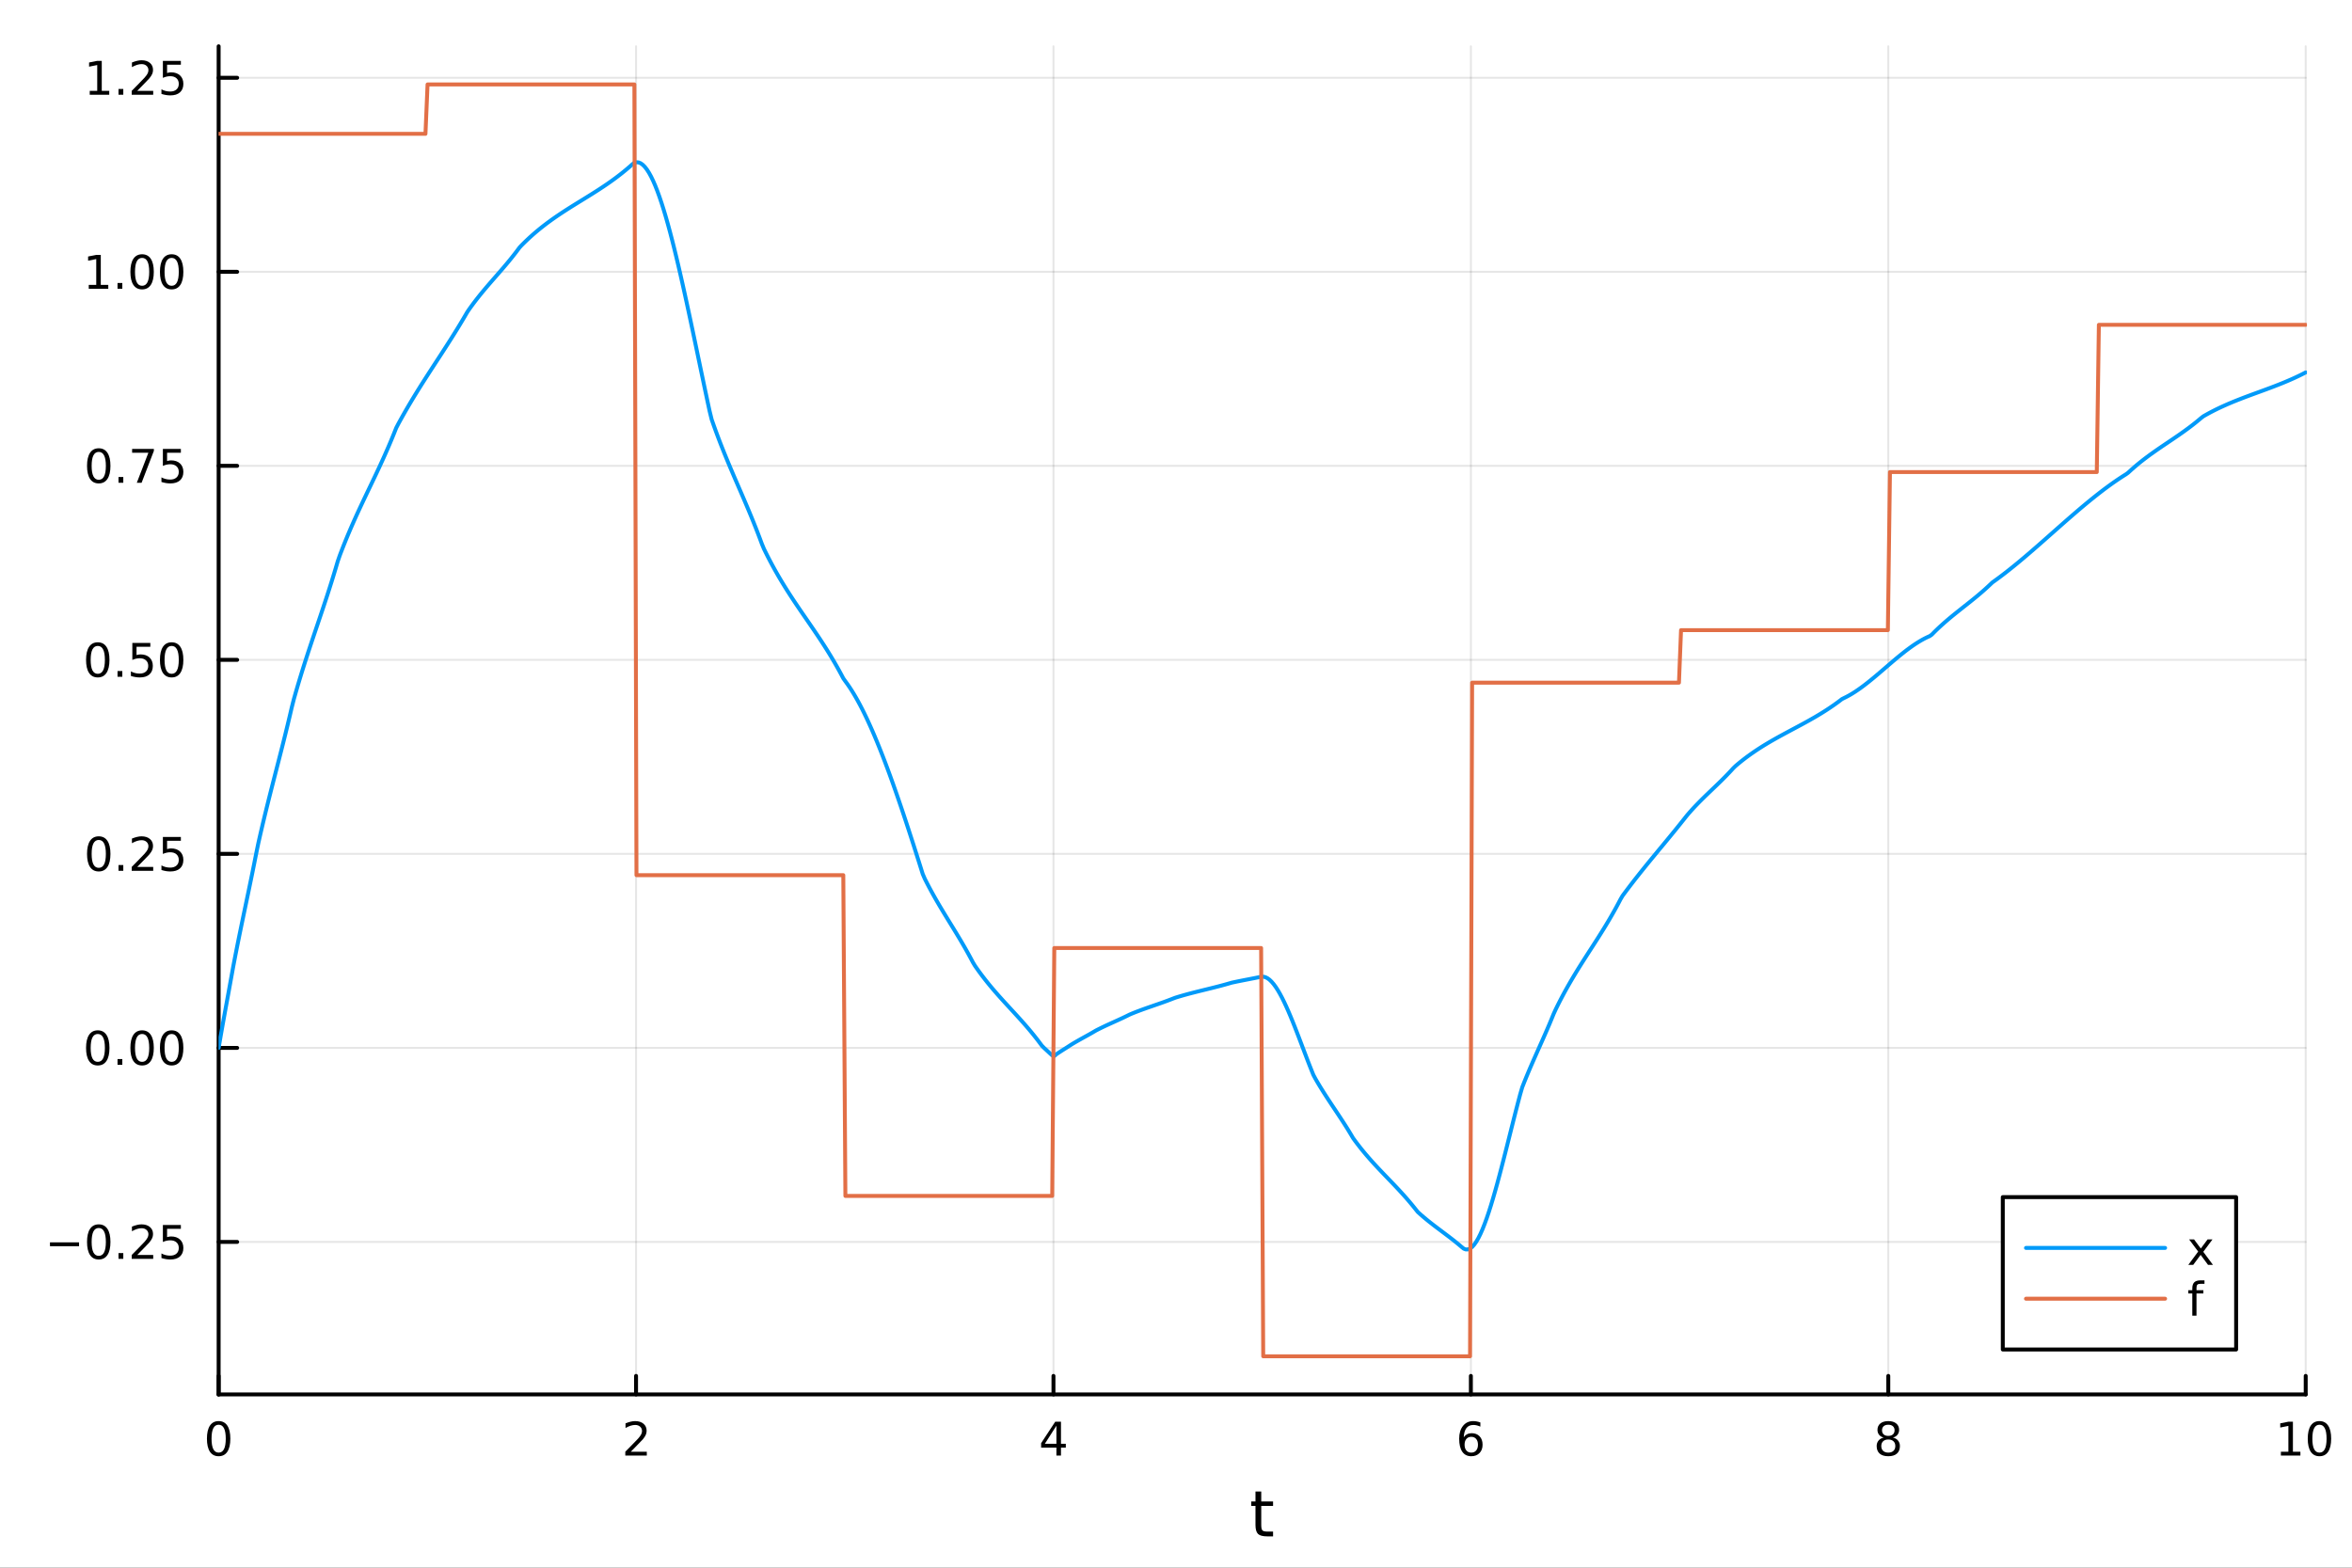 <?xml version="1.0" encoding="utf-8"?>
<svg xmlns="http://www.w3.org/2000/svg" xmlns:xlink="http://www.w3.org/1999/xlink" width="600" height="400" viewBox="0 0 2400 1600">
<rect x="0" y="0" width="2400" height="1600" fill="#333333" stroke="none"/>
<defs>
  <clipPath id="clip380">
    <rect x="0" y="0" width="2400" height="1600"/>
  </clipPath>
</defs>
<path clip-path="url(#clip380)" d="M0 1600 L2400 1600 L2400 0 L0 0  Z" fill="#ffffff" fill-rule="evenodd" fill-opacity="1"/>
<defs>
  <clipPath id="clip381">
    <rect x="480" y="0" width="1681" height="1600"/>
  </clipPath>
</defs>
<path clip-path="url(#clip380)" d="M223.103 1423.18 L2352.76 1423.18 L2352.76 47.244 L223.103 47.244  Z" fill="#ffffff" fill-rule="evenodd" fill-opacity="1"/>
<defs>
  <clipPath id="clip382">
    <rect x="223" y="47" width="2131" height="1377"/>
  </clipPath>
</defs>
<polyline clip-path="url(#clip382)" style="stroke:#000000; stroke-linecap:round; stroke-linejoin:round; stroke-width:2; stroke-opacity:0.1; fill:none" points="223.103,1423.18 223.103,47.244 "/>
<polyline clip-path="url(#clip382)" style="stroke:#000000; stroke-linecap:round; stroke-linejoin:round; stroke-width:2; stroke-opacity:0.1; fill:none" points="649.033,1423.18 649.033,47.244 "/>
<polyline clip-path="url(#clip382)" style="stroke:#000000; stroke-linecap:round; stroke-linejoin:round; stroke-width:2; stroke-opacity:0.1; fill:none" points="1074.96,1423.18 1074.96,47.244 "/>
<polyline clip-path="url(#clip382)" style="stroke:#000000; stroke-linecap:round; stroke-linejoin:round; stroke-width:2; stroke-opacity:0.1; fill:none" points="1500.89,1423.18 1500.89,47.244 "/>
<polyline clip-path="url(#clip382)" style="stroke:#000000; stroke-linecap:round; stroke-linejoin:round; stroke-width:2; stroke-opacity:0.1; fill:none" points="1926.83,1423.18 1926.83,47.244 "/>
<polyline clip-path="url(#clip382)" style="stroke:#000000; stroke-linecap:round; stroke-linejoin:round; stroke-width:2; stroke-opacity:0.1; fill:none" points="2352.76,1423.18 2352.76,47.244 "/>
<polyline clip-path="url(#clip380)" style="stroke:#000000; stroke-linecap:round; stroke-linejoin:round; stroke-width:4; stroke-opacity:1; fill:none" points="223.103,1423.18 2352.76,1423.18 "/>
<polyline clip-path="url(#clip380)" style="stroke:#000000; stroke-linecap:round; stroke-linejoin:round; stroke-width:4; stroke-opacity:1; fill:none" points="223.103,1423.18 223.103,1404.28 "/>
<polyline clip-path="url(#clip380)" style="stroke:#000000; stroke-linecap:round; stroke-linejoin:round; stroke-width:4; stroke-opacity:1; fill:none" points="649.033,1423.18 649.033,1404.28 "/>
<polyline clip-path="url(#clip380)" style="stroke:#000000; stroke-linecap:round; stroke-linejoin:round; stroke-width:4; stroke-opacity:1; fill:none" points="1074.96,1423.18 1074.96,1404.28 "/>
<polyline clip-path="url(#clip380)" style="stroke:#000000; stroke-linecap:round; stroke-linejoin:round; stroke-width:4; stroke-opacity:1; fill:none" points="1500.89,1423.18 1500.89,1404.28 "/>
<polyline clip-path="url(#clip380)" style="stroke:#000000; stroke-linecap:round; stroke-linejoin:round; stroke-width:4; stroke-opacity:1; fill:none" points="1926.83,1423.18 1926.83,1404.28 "/>
<polyline clip-path="url(#clip380)" style="stroke:#000000; stroke-linecap:round; stroke-linejoin:round; stroke-width:4; stroke-opacity:1; fill:none" points="2352.76,1423.18 2352.76,1404.28 "/>
<path clip-path="url(#clip380)" d="M223.103 1454.1 Q219.491 1454.1 217.663 1457.66 Q215.857 1461.2 215.857 1468.33 Q215.857 1475.44 217.663 1479.01 Q219.491 1482.55 223.103 1482.55 Q226.737 1482.55 228.542 1479.01 Q230.371 1475.44 230.371 1468.33 Q230.371 1461.2 228.542 1457.66 Q226.737 1454.1 223.103 1454.1 M223.103 1450.39 Q228.913 1450.39 231.968 1455 Q235.047 1459.58 235.047 1468.33 Q235.047 1477.06 231.968 1481.67 Q228.913 1486.25 223.103 1486.25 Q217.292 1486.25 214.214 1481.67 Q211.158 1477.06 211.158 1468.33 Q211.158 1459.58 214.214 1455 Q217.292 1450.39 223.103 1450.39 Z" fill="#000000" fill-rule="nonzero" fill-opacity="1" /><path clip-path="url(#clip380)" d="M643.686 1481.64 L660.005 1481.64 L660.005 1485.58 L638.061 1485.58 L638.061 1481.64 Q640.723 1478.89 645.306 1474.26 Q649.913 1469.61 651.093 1468.27 Q653.339 1465.74 654.218 1464.01 Q655.121 1462.25 655.121 1460.56 Q655.121 1457.8 653.177 1456.07 Q651.255 1454.33 648.154 1454.33 Q645.955 1454.33 643.501 1455.09 Q641.07 1455.86 638.293 1457.41 L638.293 1452.69 Q641.117 1451.55 643.57 1450.97 Q646.024 1450.39 648.061 1450.39 Q653.431 1450.39 656.626 1453.08 Q659.82 1455.77 659.82 1460.26 Q659.82 1462.39 659.01 1464.31 Q658.223 1466.2 656.116 1468.8 Q655.538 1469.47 652.436 1472.69 Q649.334 1475.88 643.686 1481.64 Z" fill="#000000" fill-rule="nonzero" fill-opacity="1" /><path clip-path="url(#clip380)" d="M1077.97 1455.09 L1066.17 1473.54 L1077.97 1473.54 L1077.97 1455.09 M1076.75 1451.02 L1082.63 1451.02 L1082.63 1473.54 L1087.56 1473.54 L1087.56 1477.43 L1082.63 1477.43 L1082.63 1485.58 L1077.97 1485.58 L1077.97 1477.43 L1062.37 1477.43 L1062.37 1472.92 L1076.75 1451.02 Z" fill="#000000" fill-rule="nonzero" fill-opacity="1" /><path clip-path="url(#clip380)" d="M1501.3 1466.44 Q1498.15 1466.44 1496.3 1468.59 Q1494.47 1470.74 1494.47 1474.49 Q1494.47 1478.22 1496.3 1480.39 Q1498.15 1482.55 1501.3 1482.55 Q1504.45 1482.55 1506.28 1480.39 Q1508.13 1478.22 1508.13 1474.49 Q1508.13 1470.74 1506.28 1468.59 Q1504.45 1466.44 1501.3 1466.44 M1510.58 1451.78 L1510.58 1456.04 Q1508.82 1455.21 1507.02 1454.77 Q1505.23 1454.33 1503.48 1454.33 Q1498.85 1454.33 1496.39 1457.45 Q1493.96 1460.58 1493.61 1466.9 Q1494.98 1464.89 1497.04 1463.82 Q1499.1 1462.73 1501.58 1462.73 Q1506.79 1462.73 1509.79 1465.9 Q1512.83 1469.05 1512.83 1474.49 Q1512.83 1479.82 1509.68 1483.03 Q1506.53 1486.25 1501.3 1486.25 Q1495.3 1486.25 1492.13 1481.67 Q1488.96 1477.06 1488.96 1468.33 Q1488.96 1460.14 1492.85 1455.28 Q1496.74 1450.39 1503.29 1450.39 Q1505.05 1450.39 1506.83 1450.74 Q1508.64 1451.09 1510.58 1451.78 Z" fill="#000000" fill-rule="nonzero" fill-opacity="1" /><path clip-path="url(#clip380)" d="M1926.83 1469.17 Q1923.49 1469.17 1921.57 1470.95 Q1919.67 1472.73 1919.67 1475.86 Q1919.67 1478.98 1921.57 1480.77 Q1923.49 1482.55 1926.83 1482.55 Q1930.16 1482.55 1932.08 1480.77 Q1934 1478.96 1934 1475.86 Q1934 1472.73 1932.08 1470.95 Q1930.18 1469.17 1926.83 1469.17 M1922.15 1467.18 Q1919.14 1466.44 1917.45 1464.38 Q1915.78 1462.32 1915.78 1459.35 Q1915.78 1455.21 1918.72 1452.8 Q1921.69 1450.39 1926.83 1450.39 Q1931.99 1450.39 1934.93 1452.8 Q1937.87 1455.21 1937.87 1459.35 Q1937.87 1462.32 1936.18 1464.38 Q1934.51 1466.44 1931.52 1467.18 Q1934.9 1467.96 1936.78 1470.26 Q1938.68 1472.55 1938.68 1475.86 Q1938.68 1480.88 1935.6 1483.57 Q1932.54 1486.25 1926.83 1486.25 Q1921.11 1486.25 1918.03 1483.57 Q1914.97 1480.88 1914.97 1475.86 Q1914.97 1472.55 1916.87 1470.26 Q1918.77 1467.96 1922.15 1467.18 M1920.44 1459.79 Q1920.44 1462.48 1922.1 1463.98 Q1923.79 1465.49 1926.83 1465.49 Q1929.83 1465.49 1931.52 1463.98 Q1933.24 1462.48 1933.24 1459.79 Q1933.24 1457.11 1931.52 1455.6 Q1929.83 1454.1 1926.83 1454.1 Q1923.79 1454.1 1922.1 1455.6 Q1920.44 1457.11 1920.44 1459.79 Z" fill="#000000" fill-rule="nonzero" fill-opacity="1" /><path clip-path="url(#clip380)" d="M2327.44 1481.64 L2335.08 1481.64 L2335.08 1455.28 L2326.77 1456.95 L2326.77 1452.69 L2335.04 1451.02 L2339.71 1451.02 L2339.71 1481.64 L2347.35 1481.64 L2347.35 1485.58 L2327.44 1485.58 L2327.44 1481.64 Z" fill="#000000" fill-rule="nonzero" fill-opacity="1" /><path clip-path="url(#clip380)" d="M2366.8 1454.1 Q2363.18 1454.1 2361.36 1457.66 Q2359.55 1461.2 2359.55 1468.33 Q2359.55 1475.44 2361.36 1479.01 Q2363.18 1482.55 2366.8 1482.55 Q2370.43 1482.55 2372.23 1479.01 Q2374.06 1475.44 2374.06 1468.33 Q2374.06 1461.2 2372.23 1457.66 Q2370.43 1454.1 2366.8 1454.1 M2366.8 1450.39 Q2372.61 1450.39 2375.66 1455 Q2378.74 1459.58 2378.74 1468.33 Q2378.74 1477.06 2375.66 1481.67 Q2372.61 1486.25 2366.8 1486.25 Q2360.99 1486.25 2357.91 1481.67 Q2354.85 1477.06 2354.85 1468.33 Q2354.85 1459.58 2357.91 1455 Q2360.99 1450.39 2366.8 1450.39 Z" fill="#000000" fill-rule="nonzero" fill-opacity="1" /><path clip-path="url(#clip380)" d="M1286.99 1522.27 L1286.99 1532.4 L1299.05 1532.4 L1299.05 1536.95 L1286.99 1536.95 L1286.99 1556.3 Q1286.99 1560.66 1288.17 1561.9 Q1289.38 1563.14 1293.04 1563.14 L1299.05 1563.14 L1299.05 1568.04 L1293.04 1568.04 Q1286.26 1568.04 1283.68 1565.53 Q1281.1 1562.98 1281.1 1556.3 L1281.1 1536.95 L1276.81 1536.95 L1276.81 1532.4 L1281.1 1532.4 L1281.1 1522.27 L1286.99 1522.27 Z" fill="#000000" fill-rule="nonzero" fill-opacity="1" /><polyline clip-path="url(#clip382)" style="stroke:#000000; stroke-linecap:round; stroke-linejoin:round; stroke-width:2; stroke-opacity:0.1; fill:none" points="223.103,1267.51 2352.76,1267.51 "/>
<polyline clip-path="url(#clip382)" style="stroke:#000000; stroke-linecap:round; stroke-linejoin:round; stroke-width:2; stroke-opacity:0.1; fill:none" points="223.103,1069.49 2352.76,1069.49 "/>
<polyline clip-path="url(#clip382)" style="stroke:#000000; stroke-linecap:round; stroke-linejoin:round; stroke-width:2; stroke-opacity:0.1; fill:none" points="223.103,871.471 2352.76,871.471 "/>
<polyline clip-path="url(#clip382)" style="stroke:#000000; stroke-linecap:round; stroke-linejoin:round; stroke-width:2; stroke-opacity:0.1; fill:none" points="223.103,673.452 2352.76,673.452 "/>
<polyline clip-path="url(#clip382)" style="stroke:#000000; stroke-linecap:round; stroke-linejoin:round; stroke-width:2; stroke-opacity:0.1; fill:none" points="223.103,475.434 2352.76,475.434 "/>
<polyline clip-path="url(#clip382)" style="stroke:#000000; stroke-linecap:round; stroke-linejoin:round; stroke-width:2; stroke-opacity:0.1; fill:none" points="223.103,277.416 2352.76,277.416 "/>
<polyline clip-path="url(#clip382)" style="stroke:#000000; stroke-linecap:round; stroke-linejoin:round; stroke-width:2; stroke-opacity:0.1; fill:none" points="223.103,79.398 2352.76,79.398 "/>
<polyline clip-path="url(#clip380)" style="stroke:#000000; stroke-linecap:round; stroke-linejoin:round; stroke-width:4; stroke-opacity:1; fill:none" points="223.103,1423.18 223.103,47.244 "/>
<polyline clip-path="url(#clip380)" style="stroke:#000000; stroke-linecap:round; stroke-linejoin:round; stroke-width:4; stroke-opacity:1; fill:none" points="223.103,1267.51 242,1267.51 "/>
<polyline clip-path="url(#clip380)" style="stroke:#000000; stroke-linecap:round; stroke-linejoin:round; stroke-width:4; stroke-opacity:1; fill:none" points="223.103,1069.49 242,1069.49 "/>
<polyline clip-path="url(#clip380)" style="stroke:#000000; stroke-linecap:round; stroke-linejoin:round; stroke-width:4; stroke-opacity:1; fill:none" points="223.103,871.471 242,871.471 "/>
<polyline clip-path="url(#clip380)" style="stroke:#000000; stroke-linecap:round; stroke-linejoin:round; stroke-width:4; stroke-opacity:1; fill:none" points="223.103,673.452 242,673.452 "/>
<polyline clip-path="url(#clip380)" style="stroke:#000000; stroke-linecap:round; stroke-linejoin:round; stroke-width:4; stroke-opacity:1; fill:none" points="223.103,475.434 242,475.434 "/>
<polyline clip-path="url(#clip380)" style="stroke:#000000; stroke-linecap:round; stroke-linejoin:round; stroke-width:4; stroke-opacity:1; fill:none" points="223.103,277.416 242,277.416 "/>
<polyline clip-path="url(#clip380)" style="stroke:#000000; stroke-linecap:round; stroke-linejoin:round; stroke-width:4; stroke-opacity:1; fill:none" points="223.103,79.398 242,79.398 "/>
<path clip-path="url(#clip380)" d="M50.992 1267.96 L80.668 1267.96 L80.668 1271.89 L50.992 1271.89 L50.992 1267.96 Z" fill="#000000" fill-rule="nonzero" fill-opacity="1" /><path clip-path="url(#clip380)" d="M100.76 1253.31 Q97.149 1253.31 95.321 1256.87 Q93.515 1260.41 93.515 1267.54 Q93.515 1274.65 95.321 1278.21 Q97.149 1281.75 100.76 1281.75 Q104.395 1281.75 106.2 1278.21 Q108.029 1274.65 108.029 1267.54 Q108.029 1260.41 106.2 1256.87 Q104.395 1253.31 100.76 1253.31 M100.76 1249.6 Q106.571 1249.6 109.626 1254.21 Q112.705 1258.79 112.705 1267.54 Q112.705 1276.27 109.626 1280.88 Q106.571 1285.46 100.76 1285.46 Q94.95 1285.46 91.871 1280.88 Q88.816 1276.27 88.816 1267.54 Q88.816 1258.79 91.871 1254.21 Q94.95 1249.6 100.76 1249.6 Z" fill="#000000" fill-rule="nonzero" fill-opacity="1" /><path clip-path="url(#clip380)" d="M120.922 1278.91 L125.807 1278.91 L125.807 1284.79 L120.922 1284.79 L120.922 1278.91 Z" fill="#000000" fill-rule="nonzero" fill-opacity="1" /><path clip-path="url(#clip380)" d="M140.019 1280.85 L156.339 1280.85 L156.339 1284.79 L134.394 1284.79 L134.394 1280.85 Q137.056 1278.1 141.64 1273.47 Q146.246 1268.81 147.427 1267.47 Q149.672 1264.95 150.552 1263.21 Q151.455 1261.45 151.455 1259.76 Q151.455 1257.01 149.51 1255.27 Q147.589 1253.54 144.487 1253.54 Q142.288 1253.54 139.834 1254.3 Q137.404 1255.07 134.626 1256.62 L134.626 1251.89 Q137.45 1250.76 139.904 1250.18 Q142.357 1249.6 144.394 1249.6 Q149.765 1249.6 152.959 1252.29 Q156.154 1254.97 156.154 1259.46 Q156.154 1261.59 155.343 1263.51 Q154.556 1265.41 152.45 1268 Q151.871 1268.68 148.769 1271.89 Q145.668 1275.09 140.019 1280.85 Z" fill="#000000" fill-rule="nonzero" fill-opacity="1" /><path clip-path="url(#clip380)" d="M166.2 1250.23 L184.556 1250.23 L184.556 1254.16 L170.482 1254.16 L170.482 1262.63 Q171.501 1262.29 172.519 1262.13 Q173.538 1261.94 174.556 1261.94 Q180.343 1261.94 183.723 1265.11 Q187.103 1268.28 187.103 1273.7 Q187.103 1279.28 183.63 1282.38 Q180.158 1285.46 173.839 1285.46 Q171.663 1285.46 169.394 1285.09 Q167.149 1284.72 164.742 1283.98 L164.742 1279.28 Q166.825 1280.41 169.047 1280.97 Q171.269 1281.52 173.746 1281.52 Q177.751 1281.52 180.089 1279.42 Q182.427 1277.31 182.427 1273.7 Q182.427 1270.09 180.089 1267.98 Q177.751 1265.88 173.746 1265.88 Q171.871 1265.88 169.996 1266.29 Q168.144 1266.71 166.2 1267.59 L166.2 1250.23 Z" fill="#000000" fill-rule="nonzero" fill-opacity="1" /><path clip-path="url(#clip380)" d="M99.765 1055.29 Q96.154 1055.29 94.325 1058.85 Q92.52 1062.39 92.52 1069.52 Q92.52 1076.63 94.325 1080.19 Q96.154 1083.74 99.765 1083.74 Q103.399 1083.74 105.205 1080.19 Q107.033 1076.63 107.033 1069.52 Q107.033 1062.39 105.205 1058.85 Q103.399 1055.29 99.765 1055.29 M99.765 1051.58 Q105.575 1051.58 108.631 1056.19 Q111.709 1060.77 111.709 1069.52 Q111.709 1078.25 108.631 1082.86 Q105.575 1087.44 99.765 1087.44 Q93.955 1087.44 90.876 1082.86 Q87.821 1078.25 87.821 1069.52 Q87.821 1060.77 90.876 1056.19 Q93.955 1051.58 99.765 1051.58 Z" fill="#000000" fill-rule="nonzero" fill-opacity="1" /><path clip-path="url(#clip380)" d="M119.927 1080.89 L124.811 1080.89 L124.811 1086.77 L119.927 1086.77 L119.927 1080.89 Z" fill="#000000" fill-rule="nonzero" fill-opacity="1" /><path clip-path="url(#clip380)" d="M144.996 1055.29 Q141.385 1055.29 139.556 1058.85 Q137.751 1062.39 137.751 1069.52 Q137.751 1076.63 139.556 1080.19 Q141.385 1083.74 144.996 1083.74 Q148.63 1083.74 150.436 1080.19 Q152.265 1076.63 152.265 1069.52 Q152.265 1062.39 150.436 1058.85 Q148.63 1055.29 144.996 1055.29 M144.996 1051.58 Q150.806 1051.58 153.862 1056.19 Q156.941 1060.77 156.941 1069.52 Q156.941 1078.25 153.862 1082.86 Q150.806 1087.44 144.996 1087.44 Q139.186 1087.44 136.107 1082.86 Q133.052 1078.25 133.052 1069.52 Q133.052 1060.77 136.107 1056.19 Q139.186 1051.58 144.996 1051.58 Z" fill="#000000" fill-rule="nonzero" fill-opacity="1" /><path clip-path="url(#clip380)" d="M175.158 1055.29 Q171.547 1055.29 169.718 1058.85 Q167.913 1062.39 167.913 1069.52 Q167.913 1076.63 169.718 1080.19 Q171.547 1083.74 175.158 1083.74 Q178.792 1083.74 180.598 1080.19 Q182.427 1076.63 182.427 1069.52 Q182.427 1062.39 180.598 1058.85 Q178.792 1055.29 175.158 1055.29 M175.158 1051.58 Q180.968 1051.58 184.024 1056.19 Q187.103 1060.77 187.103 1069.52 Q187.103 1078.25 184.024 1082.86 Q180.968 1087.44 175.158 1087.44 Q169.348 1087.44 166.269 1082.86 Q163.214 1078.25 163.214 1069.52 Q163.214 1060.77 166.269 1056.19 Q169.348 1051.58 175.158 1051.58 Z" fill="#000000" fill-rule="nonzero" fill-opacity="1" /><path clip-path="url(#clip380)" d="M100.76 857.269 Q97.149 857.269 95.321 860.834 Q93.515 864.376 93.515 871.505 Q93.515 878.612 95.321 882.177 Q97.149 885.718 100.76 885.718 Q104.395 885.718 106.2 882.177 Q108.029 878.612 108.029 871.505 Q108.029 864.376 106.2 860.834 Q104.395 857.269 100.76 857.269 M100.76 853.566 Q106.571 853.566 109.626 858.172 Q112.705 862.755 112.705 871.505 Q112.705 880.232 109.626 884.839 Q106.571 889.422 100.76 889.422 Q94.95 889.422 91.871 884.839 Q88.816 880.232 88.816 871.505 Q88.816 862.755 91.871 858.172 Q94.95 853.566 100.76 853.566 Z" fill="#000000" fill-rule="nonzero" fill-opacity="1" /><path clip-path="url(#clip380)" d="M120.922 882.871 L125.807 882.871 L125.807 888.751 L120.922 888.751 L120.922 882.871 Z" fill="#000000" fill-rule="nonzero" fill-opacity="1" /><path clip-path="url(#clip380)" d="M140.019 884.815 L156.339 884.815 L156.339 888.751 L134.394 888.751 L134.394 884.815 Q137.056 882.061 141.64 877.431 Q146.246 872.778 147.427 871.436 Q149.672 868.913 150.552 867.177 Q151.455 865.417 151.455 863.728 Q151.455 860.973 149.51 859.237 Q147.589 857.501 144.487 857.501 Q142.288 857.501 139.834 858.265 Q137.404 859.029 134.626 860.579 L134.626 855.857 Q137.45 854.723 139.904 854.144 Q142.357 853.566 144.394 853.566 Q149.765 853.566 152.959 856.251 Q156.154 858.936 156.154 863.427 Q156.154 865.556 155.343 867.478 Q154.556 869.376 152.45 871.968 Q151.871 872.64 148.769 875.857 Q145.668 879.052 140.019 884.815 Z" fill="#000000" fill-rule="nonzero" fill-opacity="1" /><path clip-path="url(#clip380)" d="M166.2 854.191 L184.556 854.191 L184.556 858.126 L170.482 858.126 L170.482 866.598 Q171.501 866.251 172.519 866.089 Q173.538 865.903 174.556 865.903 Q180.343 865.903 183.723 869.075 Q187.103 872.246 187.103 877.663 Q187.103 883.241 183.63 886.343 Q180.158 889.422 173.839 889.422 Q171.663 889.422 169.394 889.052 Q167.149 888.681 164.742 887.94 L164.742 883.241 Q166.825 884.376 169.047 884.931 Q171.269 885.487 173.746 885.487 Q177.751 885.487 180.089 883.38 Q182.427 881.274 182.427 877.663 Q182.427 874.052 180.089 871.945 Q177.751 869.839 173.746 869.839 Q171.871 869.839 169.996 870.255 Q168.144 870.672 166.2 871.552 L166.2 854.191 Z" fill="#000000" fill-rule="nonzero" fill-opacity="1" /><path clip-path="url(#clip380)" d="M99.765 659.251 Q96.154 659.251 94.325 662.816 Q92.52 666.357 92.52 673.487 Q92.52 680.593 94.325 684.158 Q96.154 687.7 99.765 687.7 Q103.399 687.7 105.205 684.158 Q107.033 680.593 107.033 673.487 Q107.033 666.357 105.205 662.816 Q103.399 659.251 99.765 659.251 M99.765 655.547 Q105.575 655.547 108.631 660.154 Q111.709 664.737 111.709 673.487 Q111.709 682.214 108.631 686.82 Q105.575 691.404 99.765 691.404 Q93.955 691.404 90.876 686.82 Q87.821 682.214 87.821 673.487 Q87.821 664.737 90.876 660.154 Q93.955 655.547 99.765 655.547 Z" fill="#000000" fill-rule="nonzero" fill-opacity="1" /><path clip-path="url(#clip380)" d="M119.927 684.853 L124.811 684.853 L124.811 690.732 L119.927 690.732 L119.927 684.853 Z" fill="#000000" fill-rule="nonzero" fill-opacity="1" /><path clip-path="url(#clip380)" d="M135.043 656.172 L153.399 656.172 L153.399 660.107 L139.325 660.107 L139.325 668.58 Q140.343 668.232 141.362 668.07 Q142.381 667.885 143.399 667.885 Q149.186 667.885 152.566 671.057 Q155.945 674.228 155.945 679.644 Q155.945 685.223 152.473 688.325 Q149.001 691.404 142.681 691.404 Q140.506 691.404 138.237 691.033 Q135.992 690.663 133.584 689.922 L133.584 685.223 Q135.668 686.357 137.89 686.913 Q140.112 687.468 142.589 687.468 Q146.593 687.468 148.931 685.362 Q151.269 683.256 151.269 679.644 Q151.269 676.033 148.931 673.927 Q146.593 671.82 142.589 671.82 Q140.714 671.82 138.839 672.237 Q136.987 672.654 135.043 673.533 L135.043 656.172 Z" fill="#000000" fill-rule="nonzero" fill-opacity="1" /><path clip-path="url(#clip380)" d="M175.158 659.251 Q171.547 659.251 169.718 662.816 Q167.913 666.357 167.913 673.487 Q167.913 680.593 169.718 684.158 Q171.547 687.7 175.158 687.7 Q178.792 687.7 180.598 684.158 Q182.427 680.593 182.427 673.487 Q182.427 666.357 180.598 662.816 Q178.792 659.251 175.158 659.251 M175.158 655.547 Q180.968 655.547 184.024 660.154 Q187.103 664.737 187.103 673.487 Q187.103 682.214 184.024 686.82 Q180.968 691.404 175.158 691.404 Q169.348 691.404 166.269 686.82 Q163.214 682.214 163.214 673.487 Q163.214 664.737 166.269 660.154 Q169.348 655.547 175.158 655.547 Z" fill="#000000" fill-rule="nonzero" fill-opacity="1" /><path clip-path="url(#clip380)" d="M100.76 461.233 Q97.149 461.233 95.321 464.798 Q93.515 468.339 93.515 475.469 Q93.515 482.575 95.321 486.14 Q97.149 489.682 100.76 489.682 Q104.395 489.682 106.2 486.14 Q108.029 482.575 108.029 475.469 Q108.029 468.339 106.2 464.798 Q104.395 461.233 100.76 461.233 M100.76 457.529 Q106.571 457.529 109.626 462.136 Q112.705 466.719 112.705 475.469 Q112.705 484.196 109.626 488.802 Q106.571 493.385 100.76 493.385 Q94.95 493.385 91.871 488.802 Q88.816 484.196 88.816 475.469 Q88.816 466.719 91.871 462.136 Q94.95 457.529 100.76 457.529 Z" fill="#000000" fill-rule="nonzero" fill-opacity="1" /><path clip-path="url(#clip380)" d="M120.922 486.834 L125.807 486.834 L125.807 492.714 L120.922 492.714 L120.922 486.834 Z" fill="#000000" fill-rule="nonzero" fill-opacity="1" /><path clip-path="url(#clip380)" d="M134.811 458.154 L157.033 458.154 L157.033 460.145 L144.487 492.714 L139.603 492.714 L151.408 462.089 L134.811 462.089 L134.811 458.154 Z" fill="#000000" fill-rule="nonzero" fill-opacity="1" /><path clip-path="url(#clip380)" d="M166.2 458.154 L184.556 458.154 L184.556 462.089 L170.482 462.089 L170.482 470.561 Q171.501 470.214 172.519 470.052 Q173.538 469.867 174.556 469.867 Q180.343 469.867 183.723 473.038 Q187.103 476.21 187.103 481.626 Q187.103 487.205 183.63 490.307 Q180.158 493.385 173.839 493.385 Q171.663 493.385 169.394 493.015 Q167.149 492.645 164.742 491.904 L164.742 487.205 Q166.825 488.339 169.047 488.895 Q171.269 489.45 173.746 489.45 Q177.751 489.45 180.089 487.344 Q182.427 485.237 182.427 481.626 Q182.427 478.015 180.089 475.909 Q177.751 473.802 173.746 473.802 Q171.871 473.802 169.996 474.219 Q168.144 474.635 166.2 475.515 L166.2 458.154 Z" fill="#000000" fill-rule="nonzero" fill-opacity="1" /><path clip-path="url(#clip380)" d="M90.575 290.761 L98.214 290.761 L98.214 264.395 L89.904 266.062 L89.904 261.802 L98.168 260.136 L102.844 260.136 L102.844 290.761 L110.483 290.761 L110.483 294.696 L90.575 294.696 L90.575 290.761 Z" fill="#000000" fill-rule="nonzero" fill-opacity="1" /><path clip-path="url(#clip380)" d="M119.927 288.816 L124.811 288.816 L124.811 294.696 L119.927 294.696 L119.927 288.816 Z" fill="#000000" fill-rule="nonzero" fill-opacity="1" /><path clip-path="url(#clip380)" d="M144.996 263.215 Q141.385 263.215 139.556 266.779 Q137.751 270.321 137.751 277.451 Q137.751 284.557 139.556 288.122 Q141.385 291.663 144.996 291.663 Q148.63 291.663 150.436 288.122 Q152.265 284.557 152.265 277.451 Q152.265 270.321 150.436 266.779 Q148.63 263.215 144.996 263.215 M144.996 259.511 Q150.806 259.511 153.862 264.117 Q156.941 268.701 156.941 277.451 Q156.941 286.177 153.862 290.784 Q150.806 295.367 144.996 295.367 Q139.186 295.367 136.107 290.784 Q133.052 286.177 133.052 277.451 Q133.052 268.701 136.107 264.117 Q139.186 259.511 144.996 259.511 Z" fill="#000000" fill-rule="nonzero" fill-opacity="1" /><path clip-path="url(#clip380)" d="M175.158 263.215 Q171.547 263.215 169.718 266.779 Q167.913 270.321 167.913 277.451 Q167.913 284.557 169.718 288.122 Q171.547 291.663 175.158 291.663 Q178.792 291.663 180.598 288.122 Q182.427 284.557 182.427 277.451 Q182.427 270.321 180.598 266.779 Q178.792 263.215 175.158 263.215 M175.158 259.511 Q180.968 259.511 184.024 264.117 Q187.103 268.701 187.103 277.451 Q187.103 286.177 184.024 290.784 Q180.968 295.367 175.158 295.367 Q169.348 295.367 166.269 290.784 Q163.214 286.177 163.214 277.451 Q163.214 268.701 166.269 264.117 Q169.348 259.511 175.158 259.511 Z" fill="#000000" fill-rule="nonzero" fill-opacity="1" /><path clip-path="url(#clip380)" d="M91.571 92.742 L99.21 92.742 L99.21 66.377 L90.899 68.043 L90.899 63.784 L99.163 62.118 L103.839 62.118 L103.839 92.742 L111.478 92.742 L111.478 96.678 L91.571 96.678 L91.571 92.742 Z" fill="#000000" fill-rule="nonzero" fill-opacity="1" /><path clip-path="url(#clip380)" d="M120.922 90.798 L125.807 90.798 L125.807 96.678 L120.922 96.678 L120.922 90.798 Z" fill="#000000" fill-rule="nonzero" fill-opacity="1" /><path clip-path="url(#clip380)" d="M140.019 92.742 L156.339 92.742 L156.339 96.678 L134.394 96.678 L134.394 92.742 Q137.056 89.988 141.64 85.358 Q146.246 80.705 147.427 79.363 Q149.672 76.84 150.552 75.104 Q151.455 73.344 151.455 71.655 Q151.455 68.9 149.51 67.164 Q147.589 65.428 144.487 65.428 Q142.288 65.428 139.834 66.192 Q137.404 66.956 134.626 68.506 L134.626 63.784 Q137.45 62.65 139.904 62.071 Q142.357 61.493 144.394 61.493 Q149.765 61.493 152.959 64.178 Q156.154 66.863 156.154 71.354 Q156.154 73.483 155.343 75.404 Q154.556 77.303 152.45 79.895 Q151.871 80.567 148.769 83.784 Q145.668 86.979 140.019 92.742 Z" fill="#000000" fill-rule="nonzero" fill-opacity="1" /><path clip-path="url(#clip380)" d="M166.2 62.118 L184.556 62.118 L184.556 66.053 L170.482 66.053 L170.482 74.525 Q171.501 74.178 172.519 74.016 Q173.538 73.831 174.556 73.831 Q180.343 73.831 183.723 77.002 Q187.103 80.173 187.103 85.59 Q187.103 91.168 183.63 94.27 Q180.158 97.349 173.839 97.349 Q171.663 97.349 169.394 96.978 Q167.149 96.608 164.742 95.867 L164.742 91.168 Q166.825 92.303 169.047 92.858 Q171.269 93.414 173.746 93.414 Q177.751 93.414 180.089 91.307 Q182.427 89.201 182.427 85.59 Q182.427 81.979 180.089 79.872 Q177.751 77.766 173.746 77.766 Q171.871 77.766 169.996 78.182 Q168.144 78.599 166.2 79.479 L166.2 62.118 Z" fill="#000000" fill-rule="nonzero" fill-opacity="1" /><polyline clip-path="url(#clip382)" style="stroke:#009af9; stroke-linecap:round; stroke-linejoin:round; stroke-width:4; stroke-opacity:1; fill:none" points="223.103,1069.49 225.234,1057.13 227.366,1045 229.498,1033.18 231.63,1021.52 233.761,1009.86 235.893,998.072 238.025,986.291 240.157,975.197 242.289,964.405 244.42,953.855 246.552,943.486 248.684,933.237 250.816,923.047 252.948,912.854 255.079,902.598 257.211,892.218 259.343,881.654 261.475,870.843 263.606,860.558 265.738,851.138 267.87,841.983 270.002,833.059 272.134,824.331 274.265,815.762 276.397,807.318 278.529,798.964 280.661,790.664 282.792,782.382 284.924,774.085 287.056,765.735 289.188,757.299 291.32,748.741 293.451,740.025 295.583,731.116 297.715,721.98 299.847,713.599 301.979,706.093 304.11,698.804 306.242,691.709 308.374,684.786 310.506,678.016 312.637,671.376 314.769,664.845 316.901,658.401 319.033,652.024 321.165,645.693 323.296,639.385 325.428,633.079 327.56,626.755 329.692,620.39 331.824,613.964 333.955,607.455 336.087,600.842 338.219,594.103 340.351,587.218 342.482,580.165 344.614,572.922 346.746,566.793 348.878,561.211 351.01,555.789 353.141,550.514 355.273,545.375 357.405,540.359 359.537,535.454 361.669,530.649 363.8,525.931 365.932,521.287 368.064,516.707 370.196,512.177 372.327,507.686 374.459,503.222 376.591,498.772 378.723,494.324 380.855,489.867 382.986,485.388 385.118,480.874 387.25,476.315 389.382,471.698 391.514,467.01 393.645,462.24 395.777,457.375 397.909,452.403 400.041,447.313 402.172,442.092 404.304,436.728 406.436,432.636 408.568,428.739 410.7,424.911 412.831,421.148 414.963,417.444 417.095,413.797 419.227,410.203 421.359,406.657 423.49,403.156 425.622,399.695 427.754,396.271 429.886,392.88 432.017,389.517 434.149,386.179 436.281,382.862 438.413,379.562 440.545,376.275 442.676,372.996 444.808,369.723 446.94,366.451 449.072,363.176 451.204,359.894 453.335,356.601 455.467,353.293 457.599,349.966 459.731,346.617 461.862,343.241 463.994,339.835 466.126,336.394 468.258,332.914 470.39,329.392 472.521,325.824 474.653,322.205 476.785,318.531 478.917,315.417 481.049,312.451 483.18,309.569 485.312,306.764 487.444,304.028 489.576,301.354 491.707,298.735 493.839,296.164 495.971,293.633 498.103,291.135 500.235,288.663 502.366,286.209 504.498,283.766 506.63,281.328 508.762,278.886 510.894,276.433 513.025,273.962 515.157,271.466 517.289,268.937 519.421,266.369 521.552,263.753 523.684,261.083 525.816,258.351 527.948,255.551 530.08,252.673 532.211,250.378 534.343,248.242 536.475,246.164 538.607,244.141 540.739,242.171 542.87,240.252 545.002,238.382 547.134,236.559 549.266,234.781 551.397,233.046 553.529,231.351 555.661,229.696 557.793,228.076 559.925,226.492 562.056,224.94 564.188,223.418 566.32,221.924 568.452,220.457 570.583,219.015 572.715,217.594 574.847,216.193 576.979,214.811 579.111,213.444 581.242,212.091 583.374,210.751 585.506,209.419 587.638,208.096 589.77,206.778 591.901,205.464 594.033,204.152 596.165,202.838 598.297,201.523 600.428,200.202 602.56,198.875 604.692,197.539 606.824,196.192 608.956,194.832 611.087,193.457 613.219,192.065 615.351,190.654 617.483,189.222 619.615,187.767 621.746,186.286 623.878,184.778 626.01,183.24 628.142,181.671 630.273,180.068 632.405,178.429 634.537,176.753 636.669,175.037 638.801,173.279 640.932,171.478 643.064,169.63 645.196,167.734 647.328,166.078 649.46,165.573 651.591,165.766 653.723,166.631 655.855,168.147 657.987,170.289 660.118,173.034 662.25,176.359 664.382,180.24 666.514,184.653 668.646,189.576 670.777,194.985 672.909,200.856 675.041,207.166 677.173,213.891 679.305,221.008 681.436,228.494 683.568,236.325 685.7,244.477 687.832,252.928 689.963,261.654 692.095,270.631 694.227,279.836 696.359,289.245 698.491,298.835 700.622,308.583 702.754,318.465 704.886,328.457 707.018,338.537 709.15,348.68 711.281,358.864 713.413,369.065 715.545,379.259 717.677,389.423 719.808,399.533 721.94,409.567 724.072,419.5 726.204,428.157 728.336,434.234 730.467,440.133 732.599,445.869 734.731,451.457 736.863,456.912 738.995,462.248 741.126,467.481 743.258,472.625 745.39,477.695 747.522,482.706 749.653,487.673 751.785,492.61 753.917,497.533 756.049,502.456 758.181,507.394 760.312,512.362 762.444,517.375 764.576,522.448 766.708,527.594 768.84,532.831 770.971,538.171 773.103,543.63 775.235,549.223 777.367,554.964 779.498,560.092 781.63,564.437 783.762,568.659 785.894,572.764 788.026,576.759 790.157,580.651 792.289,584.444 794.421,588.146 796.553,591.763 798.685,595.302 800.816,598.768 802.948,602.169 805.08,605.51 807.212,608.798 809.343,612.039 811.475,615.24 813.607,618.406 815.739,621.545 817.871,624.663 820.002,627.766 822.134,630.86 824.266,633.952 826.398,637.048 828.529,640.155 830.661,643.278 832.793,646.425 834.925,649.601 837.057,652.814 839.188,656.068 841.32,659.371 843.452,662.73 845.584,666.149 847.716,669.637 849.847,673.198 851.979,676.84 854.111,680.569 856.243,684.391 858.374,688.313 860.506,692.34 862.638,695.347 864.77,698.264 866.902,701.364 869.033,704.643 871.165,708.098 873.297,711.722 875.429,715.513 877.561,719.466 879.692,723.577 881.824,727.841 883.956,732.254 886.088,736.811 888.219,741.509 890.351,746.342 892.483,751.307 894.615,756.4 896.747,761.616 898.878,766.95 901.01,772.398 903.142,777.957 905.274,783.621 907.406,789.387 909.537,795.25 911.669,801.205 913.801,807.249 915.933,813.377 918.064,819.585 920.196,825.868 922.328,832.222 924.46,838.643 926.592,845.126 928.723,851.668 930.855,858.263 932.987,864.908 935.119,871.598 937.251,878.329 939.382,885.096 941.514,891.896 943.646,896.858 945.778,901.058 947.909,905.138 950.041,909.109 952.173,912.981 954.305,916.766 956.437,920.473 958.568,924.113 960.7,927.698 962.832,931.238 964.964,934.743 967.096,938.224 969.227,941.693 971.359,945.159 973.491,948.633 975.623,952.127 977.754,955.65 979.886,959.214 982.018,962.829 984.15,966.506 986.282,970.256 988.413,974.088 990.545,978.015 992.677,982.046 994.809,985.592 996.941,988.652 999.072,991.624 1001.2,994.514 1003.34,997.327 1005.47,1000.07 1007.6,1002.75 1009.73,1005.36 1011.86,1007.92 1013.99,1010.43 1016.13,1012.9 1018.26,1015.33 1020.39,1017.72 1022.52,1020.09 1024.65,1022.44 1026.79,1024.77 1028.92,1027.08 1031.05,1029.4 1033.18,1031.71 1035.31,1034.03 1037.44,1036.35 1039.58,1038.7 1041.71,1041.06 1043.84,1043.46 1045.97,1045.88 1048.1,1048.34 1050.24,1050.85 1052.37,1053.41 1054.5,1056.02 1056.63,1058.69 1058.76,1061.42 1060.89,1064.23 1063.03,1067.11 1065.16,1069.3 1067.29,1071.28 1069.42,1073.25 1071.55,1075.25 1073.68,1077.17 1075.82,1077.84 1077.95,1075.96 1080.08,1074.53 1082.21,1073.13 1084.34,1071.77 1086.48,1070.41 1088.61,1069.06 1090.74,1067.69 1092.87,1066.3 1095,1065 1097.13,1063.74 1099.27,1062.51 1101.4,1061.3 1103.53,1060.11 1105.66,1058.93 1107.79,1057.75 1109.93,1056.57 1112.06,1055.37 1114.19,1054.16 1116.32,1052.92 1118.45,1051.68 1120.58,1050.58 1122.72,1049.52 1124.85,1048.47 1126.98,1047.46 1129.11,1046.46 1131.24,1045.48 1133.37,1044.5 1135.51,1043.54 1137.64,1042.57 1139.77,1041.61 1141.9,1040.63 1144.03,1039.65 1146.17,1038.65 1148.3,1037.63 1150.43,1036.59 1152.56,1035.53 1154.69,1034.61 1156.82,1033.75 1158.96,1032.9 1161.09,1032.08 1163.22,1031.28 1165.35,1030.49 1167.48,1029.72 1169.62,1028.96 1171.75,1028.21 1173.88,1027.47 1176.01,1026.73 1178.14,1025.99 1180.27,1025.25 1182.41,1024.51 1184.54,1023.76 1186.67,1023.01 1188.8,1022.24 1190.93,1021.46 1193.06,1020.66 1195.2,1019.84 1197.33,1019.01 1199.46,1018.22 1201.59,1017.56 1203.72,1016.92 1205.86,1016.29 1207.99,1015.68 1210.12,1015.09 1212.25,1014.51 1214.38,1013.94 1216.51,1013.39 1218.65,1012.84 1220.78,1012.3 1222.91,1011.76 1225.04,1011.23 1227.17,1010.71 1229.31,1010.18 1231.44,1009.66 1233.57,1009.13 1235.7,1008.61 1237.83,1008.07 1239.96,1007.54 1242.1,1006.99 1244.23,1006.44 1246.36,1005.87 1248.49,1005.3 1250.62,1004.71 1252.75,1004.11 1254.89,1003.5 1257.02,1002.89 1259.15,1002.43 1261.28,1001.98 1263.41,1001.54 1265.55,1001.11 1267.68,1000.69 1269.81,1000.27 1271.94,999.861 1274.07,999.447 1276.2,999.033 1278.34,998.615 1280.47,998.192 1282.6,997.761 1284.73,997.32 1286.86,996.871 1289,996.794 1291.13,997.292 1293.26,998.332 1295.39,999.886 1297.52,1001.92 1299.65,1004.41 1301.79,1007.32 1303.92,1010.62 1306.05,1014.28 1308.18,1018.27 1310.31,1022.56 1312.44,1027.12 1314.58,1031.92 1316.71,1036.93 1318.84,1042.12 1320.97,1047.45 1323.1,1052.9 1325.24,1058.43 1327.37,1064.02 1329.5,1069.64 1331.63,1075.25 1333.76,1080.83 1335.89,1086.34 1338.03,1091.75 1340.16,1097.04 1342.29,1101.01 1344.42,1104.68 1346.55,1108.24 1348.69,1111.72 1350.82,1115.12 1352.95,1118.45 1355.08,1121.73 1357.21,1124.97 1359.34,1128.19 1361.48,1131.39 1363.61,1134.58 1365.74,1137.79 1367.87,1141.02 1370,1144.28 1372.13,1147.58 1374.27,1150.95 1376.4,1154.39 1378.53,1157.91 1380.66,1161.52 1382.79,1164.45 1384.93,1167.29 1387.06,1170.05 1389.19,1172.74 1391.32,1175.35 1393.45,1177.91 1395.58,1180.4 1397.72,1182.84 1399.85,1185.24 1401.98,1187.59 1404.11,1189.9 1406.24,1192.19 1408.38,1194.45 1410.51,1196.69 1412.64,1198.92 1414.77,1201.13 1416.9,1203.35 1419.03,1205.56 1421.17,1207.79 1423.3,1210.03 1425.43,1212.28 1427.56,1214.56 1429.69,1216.88 1431.82,1219.22 1433.96,1221.61 1436.09,1224.04 1438.22,1226.53 1440.35,1229.07 1442.48,1231.67 1444.62,1234.35 1446.75,1236.98 1448.88,1238.91 1451.01,1240.79 1453.14,1242.61 1455.27,1244.38 1457.41,1246.12 1459.54,1247.82 1461.67,1249.48 1463.8,1251.13 1465.93,1252.75 1468.07,1254.36 1470.2,1255.96 1472.33,1257.56 1474.46,1259.16 1476.59,1260.77 1478.72,1262.39 1480.86,1264.03 1482.99,1265.7 1485.12,1267.39 1487.25,1269.12 1489.38,1270.89 1491.51,1272.7 1493.65,1274.42 1495.78,1275.21 1497.91,1275.15 1500.04,1274.29 1502.17,1272.66 1504.31,1270.3 1506.44,1267.26 1508.57,1263.57 1510.7,1259.28 1512.83,1254.43 1514.96,1249.05 1517.1,1243.2 1519.23,1236.89 1521.36,1230.19 1523.49,1223.13 1525.62,1215.75 1527.76,1208.08 1529.89,1200.18 1532.02,1192.08 1534.15,1183.82 1536.28,1175.45 1538.41,1166.99 1540.55,1158.5 1542.68,1150.02 1544.81,1141.58 1546.94,1133.22 1549.07,1124.99 1551.2,1116.93 1553.34,1109.57 1555.47,1104.17 1557.6,1098.93 1559.73,1093.82 1561.86,1088.82 1564,1083.91 1566.13,1079.07 1568.26,1074.27 1570.39,1069.5 1572.52,1064.72 1574.65,1059.93 1576.79,1055.1 1578.92,1050.2 1581.05,1045.21 1583.18,1040.11 1585.31,1034.88 1587.45,1030.21 1589.58,1025.88 1591.71,1021.67 1593.84,1017.58 1595.97,1013.59 1598.1,1009.71 1600.24,1005.92 1602.37,1002.21 1604.5,998.579 1606.63,995.016 1608.76,991.513 1610.89,988.062 1613.03,984.657 1615.16,981.287 1617.29,977.947 1619.42,974.627 1621.55,971.321 1623.69,968.019 1625.82,964.715 1627.95,961.4 1630.08,958.067 1632.21,954.706 1634.34,951.312 1636.48,947.875 1638.61,944.388 1640.74,940.842 1642.87,937.231 1645,933.546 1647.14,929.779 1649.27,925.922 1651.4,921.967 1653.53,917.907 1655.66,914.281 1657.79,911.394 1659.93,908.541 1662.06,905.72 1664.19,902.929 1666.32,900.166 1668.45,897.428 1670.58,894.715 1672.72,892.024 1674.85,889.353 1676.98,886.701 1679.11,884.065 1681.24,881.443 1683.38,878.833 1685.51,876.234 1687.64,873.644 1689.77,871.06 1691.9,868.48 1694.03,865.904 1696.17,863.328 1698.3,860.75 1700.43,858.17 1702.56,855.584 1704.69,852.991 1706.82,850.389 1708.96,847.776 1711.09,845.15 1713.22,842.509 1715.35,839.851 1717.48,837.175 1719.62,834.477 1721.75,831.822 1723.88,829.356 1726.01,826.962 1728.14,824.634 1730.27,822.365 1732.41,820.148 1734.54,817.976 1736.67,815.844 1738.8,813.744 1740.93,811.67 1743.07,809.615 1745.2,807.572 1747.33,805.535 1749.46,803.498 1751.59,801.453 1753.72,799.393 1755.86,797.314 1757.99,795.206 1760.12,793.065 1762.25,790.884 1764.38,788.654 1766.51,786.372 1768.65,784.028 1770.78,781.945 1772.91,780.133 1775.04,778.37 1777.17,776.654 1779.31,774.984 1781.44,773.357 1783.57,771.772 1785.7,770.228 1787.83,768.721 1789.96,767.25 1792.1,765.814 1794.23,764.41 1796.36,763.036 1798.49,761.692 1800.62,760.374 1802.76,759.082 1804.89,757.812 1807.02,756.564 1809.15,755.335 1811.28,754.124 1813.41,752.929 1815.55,751.747 1817.68,750.578 1819.81,749.418 1821.94,748.267 1824.07,747.123 1826.2,745.982 1828.34,744.845 1830.47,743.708 1832.6,742.571 1834.73,741.43 1836.86,740.285 1839,739.133 1841.13,737.973 1843.26,736.803 1845.39,735.62 1847.52,734.423 1849.65,733.21 1851.79,731.98 1853.92,730.73 1856.05,729.458 1858.18,728.163 1860.31,726.843 1862.45,725.496 1864.58,724.12 1866.71,722.713 1868.84,721.273 1870.97,719.799 1873.1,718.289 1875.24,716.74 1877.37,715.152 1879.5,713.521 1881.63,712.437 1883.76,711.389 1885.89,710.261 1888.03,709.059 1890.16,707.785 1892.29,706.445 1894.42,705.043 1896.55,703.582 1898.69,702.067 1900.82,700.502 1902.95,698.892 1905.08,697.24 1907.21,695.551 1909.34,693.829 1911.48,692.078 1913.61,690.302 1915.74,688.506 1917.87,686.693 1920,684.869 1922.14,683.037 1924.27,681.201 1926.4,679.365 1928.53,677.534 1930.66,675.713 1932.79,673.904 1934.93,672.113 1937.06,670.343 1939.19,668.599 1941.32,666.885 1943.45,665.205 1945.58,663.563 1947.72,661.964 1949.85,660.412 1951.98,658.91 1954.11,657.464 1956.24,656.077 1958.38,654.753 1960.51,653.498 1962.64,652.314 1964.77,651.206 1966.9,650.179 1969.03,649.236 1971.17,647.744 1973.3,645.58 1975.43,643.478 1977.56,641.435 1979.69,639.445 1981.83,637.506 1983.96,635.611 1986.09,633.757 1988.22,631.94 1990.35,630.154 1992.48,628.397 1994.62,626.662 1996.75,624.947 1998.88,623.246 2001.01,621.555 2003.14,619.87 2005.27,618.187 2007.41,616.5 2009.54,614.807 2011.67,613.101 2013.8,611.38 2015.93,609.638 2018.07,607.871 2020.2,606.076 2022.33,604.246 2024.46,602.379 2026.59,600.47 2028.72,598.514 2030.86,596.507 2032.99,594.483 2035.12,592.963 2037.25,591.418 2039.38,589.847 2041.52,588.253 2043.65,586.637 2045.78,584.998 2047.91,583.339 2050.04,581.659 2052.17,579.96 2054.31,578.244 2056.44,576.51 2058.57,574.759 2060.7,572.993 2062.83,571.213 2064.96,569.419 2067.1,567.613 2069.23,565.794 2071.36,563.965 2073.49,562.126 2075.62,560.278 2077.76,558.422 2079.89,556.559 2082.02,554.689 2084.15,552.814 2086.28,550.935 2088.41,549.052 2090.55,547.167 2092.68,545.28 2094.81,543.393 2096.94,541.505 2099.07,539.619 2101.21,537.735 2103.34,535.854 2105.47,533.976 2107.6,532.104 2109.73,530.237 2111.86,528.377 2114,526.524 2116.13,524.68 2118.26,522.845 2120.39,521.021 2122.52,519.208 2124.65,517.407 2126.79,515.619 2128.92,513.845 2131.05,512.086 2133.18,510.343 2135.31,508.616 2137.45,506.907 2139.58,505.217 2141.71,503.547 2143.84,501.896 2145.97,500.267 2148.1,498.661 2150.24,497.077 2152.37,495.518 2154.5,493.984 2156.63,492.475 2158.76,490.994 2160.9,489.54 2163.03,488.115 2165.16,486.72 2167.29,485.355 2169.42,484.022 2171.55,482.472 2173.69,480.498 2175.82,478.581 2177.95,476.717 2180.08,474.904 2182.21,473.138 2184.34,471.415 2186.48,469.734 2188.61,468.09 2190.74,466.481 2192.87,464.904 2195,463.354 2197.14,461.83 2199.27,460.328 2201.4,458.845 2203.53,457.378 2205.66,455.923 2207.79,454.478 2209.93,453.039 2212.06,451.604 2214.19,450.168 2216.32,448.73 2218.45,447.285 2220.59,445.831 2222.72,444.364 2224.85,442.882 2226.98,441.381 2229.11,439.858 2231.24,438.31 2233.38,436.734 2235.51,435.127 2237.64,433.486 2239.77,431.806 2241.9,430.086 2244.03,428.322 2246.17,426.512 2248.3,424.887 2250.43,423.665 2252.56,422.477 2254.69,421.321 2256.83,420.195 2258.96,419.1 2261.09,418.032 2263.22,416.992 2265.35,415.977 2267.48,414.986 2269.62,414.018 2271.75,413.072 2273.88,412.146 2276.01,411.24 2278.14,410.351 2280.28,409.478 2282.41,408.62 2284.54,407.776 2286.67,406.944 2288.8,406.123 2290.93,405.312 2293.07,404.51 2295.2,403.714 2297.33,402.924 2299.46,402.139 2301.59,401.357 2303.72,400.576 2305.86,399.796 2307.99,399.015 2310.12,398.232 2312.25,397.446 2314.38,396.654 2316.52,395.857 2318.65,395.052 2320.78,394.238 2322.91,393.414 2325.04,392.578 2327.17,391.73 2329.31,390.868 2331.44,389.99 2333.57,389.096 2335.7,388.183 2337.83,387.251 2339.97,386.299 2342.1,385.324 2344.23,384.326 2346.36,383.304 2348.49,382.255 2350.62,381.179 2352.76,380.075 "/>
<polyline clip-path="url(#clip382)" style="stroke:#e26f46; stroke-linecap:round; stroke-linejoin:round; stroke-width:4; stroke-opacity:1; fill:none" points="223.103,136.591 225.234,136.591 227.366,136.591 229.498,136.591 231.63,136.591 233.761,136.591 235.893,136.591 238.025,136.591 240.157,136.591 242.289,136.591 244.42,136.591 246.552,136.591 248.684,136.591 250.816,136.591 252.948,136.591 255.079,136.591 257.211,136.591 259.343,136.591 261.475,136.591 263.606,136.591 265.738,136.591 267.87,136.591 270.002,136.591 272.134,136.591 274.265,136.591 276.397,136.591 278.529,136.591 280.661,136.591 282.792,136.591 284.924,136.591 287.056,136.591 289.188,136.591 291.32,136.591 293.451,136.591 295.583,136.591 297.715,136.591 299.847,136.591 301.979,136.591 304.11,136.591 306.242,136.591 308.374,136.591 310.506,136.591 312.637,136.591 314.769,136.591 316.901,136.591 319.033,136.591 321.165,136.591 323.296,136.591 325.428,136.591 327.56,136.591 329.692,136.591 331.824,136.591 333.955,136.591 336.087,136.591 338.219,136.591 340.351,136.591 342.482,136.591 344.614,136.591 346.746,136.591 348.878,136.591 351.01,136.591 353.141,136.591 355.273,136.591 357.405,136.591 359.537,136.591 361.669,136.591 363.8,136.591 365.932,136.591 368.064,136.591 370.196,136.591 372.327,136.591 374.459,136.591 376.591,136.591 378.723,136.591 380.855,136.591 382.986,136.591 385.118,136.591 387.25,136.591 389.382,136.591 391.514,136.591 393.645,136.591 395.777,136.591 397.909,136.591 400.041,136.591 402.172,136.591 404.304,136.591 406.436,136.591 408.568,136.591 410.7,136.591 412.831,136.591 414.963,136.591 417.095,136.591 419.227,136.591 421.359,136.591 423.49,136.591 425.622,136.591 427.754,136.591 429.886,136.591 432.017,136.591 434.149,136.591 436.281,86.186 438.413,86.186 440.545,86.186 442.676,86.186 444.808,86.186 446.94,86.186 449.072,86.186 451.204,86.186 453.335,86.186 455.467,86.186 457.599,86.186 459.731,86.186 461.862,86.186 463.994,86.186 466.126,86.186 468.258,86.186 470.39,86.186 472.521,86.186 474.653,86.186 476.785,86.186 478.917,86.186 481.049,86.186 483.18,86.186 485.312,86.186 487.444,86.186 489.576,86.186 491.707,86.186 493.839,86.186 495.971,86.186 498.103,86.186 500.235,86.186 502.366,86.186 504.498,86.186 506.63,86.186 508.762,86.186 510.894,86.186 513.025,86.186 515.157,86.186 517.289,86.186 519.421,86.186 521.552,86.186 523.684,86.186 525.816,86.186 527.948,86.186 530.08,86.186 532.211,86.186 534.343,86.186 536.475,86.186 538.607,86.186 540.739,86.186 542.87,86.186 545.002,86.186 547.134,86.186 549.266,86.186 551.397,86.186 553.529,86.186 555.661,86.186 557.793,86.186 559.925,86.186 562.056,86.186 564.188,86.186 566.32,86.186 568.452,86.186 570.583,86.186 572.715,86.186 574.847,86.186 576.979,86.186 579.111,86.186 581.242,86.186 583.374,86.186 585.506,86.186 587.638,86.186 589.77,86.186 591.901,86.186 594.033,86.186 596.165,86.186 598.297,86.186 600.428,86.186 602.56,86.186 604.692,86.186 606.824,86.186 608.956,86.186 611.087,86.186 613.219,86.186 615.351,86.186 617.483,86.186 619.615,86.186 621.746,86.186 623.878,86.186 626.01,86.186 628.142,86.186 630.273,86.186 632.405,86.186 634.537,86.186 636.669,86.186 638.801,86.186 640.932,86.186 643.064,86.186 645.196,86.186 647.328,86.186 649.46,893.213 651.591,893.213 653.723,893.213 655.855,893.213 657.987,893.213 660.118,893.213 662.25,893.213 664.382,893.213 666.514,893.213 668.646,893.213 670.777,893.213 672.909,893.213 675.041,893.213 677.173,893.213 679.305,893.213 681.436,893.213 683.568,893.213 685.7,893.213 687.832,893.213 689.963,893.213 692.095,893.213 694.227,893.213 696.359,893.213 698.491,893.213 700.622,893.213 702.754,893.213 704.886,893.213 707.018,893.213 709.15,893.213 711.281,893.213 713.413,893.213 715.545,893.213 717.677,893.213 719.808,893.213 721.94,893.213 724.072,893.213 726.204,893.213 728.336,893.213 730.467,893.213 732.599,893.213 734.731,893.213 736.863,893.213 738.995,893.213 741.126,893.213 743.258,893.213 745.39,893.213 747.522,893.213 749.653,893.213 751.785,893.213 753.917,893.213 756.049,893.213 758.181,893.213 760.312,893.213 762.444,893.213 764.576,893.213 766.708,893.213 768.84,893.213 770.971,893.213 773.103,893.213 775.235,893.213 777.367,893.213 779.498,893.213 781.63,893.213 783.762,893.213 785.894,893.213 788.026,893.213 790.157,893.213 792.289,893.213 794.421,893.213 796.553,893.213 798.685,893.213 800.816,893.213 802.948,893.213 805.08,893.213 807.212,893.213 809.343,893.213 811.475,893.213 813.607,893.213 815.739,893.213 817.871,893.213 820.002,893.213 822.134,893.213 824.266,893.213 826.398,893.213 828.529,893.213 830.661,893.213 832.793,893.213 834.925,893.213 837.057,893.213 839.188,893.213 841.32,893.213 843.452,893.213 845.584,893.213 847.716,893.213 849.847,893.213 851.979,893.213 854.111,893.213 856.243,893.213 858.374,893.213 860.506,893.213 862.638,1220.58 864.77,1220.58 866.902,1220.58 869.033,1220.58 871.165,1220.58 873.297,1220.58 875.429,1220.58 877.561,1220.58 879.692,1220.58 881.824,1220.58 883.956,1220.58 886.088,1220.58 888.219,1220.58 890.351,1220.58 892.483,1220.58 894.615,1220.58 896.747,1220.58 898.878,1220.58 901.01,1220.58 903.142,1220.58 905.274,1220.58 907.406,1220.58 909.537,1220.58 911.669,1220.58 913.801,1220.58 915.933,1220.58 918.064,1220.58 920.196,1220.58 922.328,1220.58 924.46,1220.58 926.592,1220.58 928.723,1220.58 930.855,1220.58 932.987,1220.58 935.119,1220.58 937.251,1220.58 939.382,1220.58 941.514,1220.58 943.646,1220.58 945.778,1220.58 947.909,1220.58 950.041,1220.58 952.173,1220.58 954.305,1220.58 956.437,1220.58 958.568,1220.58 960.7,1220.58 962.832,1220.58 964.964,1220.58 967.096,1220.58 969.227,1220.58 971.359,1220.58 973.491,1220.58 975.623,1220.58 977.754,1220.58 979.886,1220.58 982.018,1220.58 984.15,1220.58 986.282,1220.58 988.413,1220.58 990.545,1220.58 992.677,1220.58 994.809,1220.58 996.941,1220.58 999.072,1220.58 1001.2,1220.58 1003.34,1220.58 1005.47,1220.58 1007.6,1220.58 1009.73,1220.58 1011.86,1220.58 1013.99,1220.58 1016.13,1220.58 1018.26,1220.58 1020.39,1220.58 1022.52,1220.58 1024.65,1220.58 1026.79,1220.58 1028.92,1220.58 1031.05,1220.58 1033.18,1220.58 1035.31,1220.58 1037.44,1220.58 1039.58,1220.58 1041.71,1220.58 1043.84,1220.58 1045.97,1220.58 1048.1,1220.58 1050.24,1220.58 1052.37,1220.58 1054.5,1220.58 1056.63,1220.58 1058.76,1220.58 1060.89,1220.58 1063.03,1220.58 1065.16,1220.58 1067.29,1220.58 1069.42,1220.58 1071.55,1220.58 1073.68,1220.58 1075.82,967.562 1077.95,967.562 1080.08,967.562 1082.21,967.562 1084.34,967.562 1086.48,967.562 1088.61,967.562 1090.74,967.562 1092.87,967.562 1095,967.562 1097.13,967.562 1099.27,967.562 1101.4,967.562 1103.53,967.562 1105.66,967.562 1107.79,967.562 1109.93,967.562 1112.06,967.562 1114.19,967.562 1116.32,967.562 1118.45,967.562 1120.58,967.562 1122.72,967.562 1124.85,967.562 1126.98,967.562 1129.11,967.562 1131.24,967.562 1133.37,967.562 1135.51,967.562 1137.64,967.562 1139.77,967.562 1141.9,967.562 1144.03,967.562 1146.17,967.562 1148.3,967.562 1150.43,967.562 1152.56,967.562 1154.69,967.562 1156.82,967.562 1158.96,967.562 1161.09,967.562 1163.22,967.562 1165.35,967.562 1167.48,967.562 1169.62,967.562 1171.75,967.562 1173.88,967.562 1176.01,967.562 1178.14,967.562 1180.27,967.562 1182.41,967.562 1184.54,967.562 1186.67,967.562 1188.8,967.562 1190.93,967.562 1193.06,967.562 1195.2,967.562 1197.33,967.562 1199.46,967.562 1201.59,967.562 1203.72,967.562 1205.86,967.562 1207.99,967.562 1210.12,967.562 1212.25,967.562 1214.38,967.562 1216.51,967.562 1218.65,967.562 1220.78,967.562 1222.91,967.562 1225.04,967.562 1227.17,967.562 1229.31,967.562 1231.44,967.562 1233.57,967.562 1235.7,967.562 1237.83,967.562 1239.96,967.562 1242.1,967.562 1244.23,967.562 1246.36,967.562 1248.49,967.562 1250.62,967.562 1252.75,967.562 1254.89,967.562 1257.02,967.562 1259.15,967.562 1261.28,967.562 1263.41,967.562 1265.55,967.562 1267.68,967.562 1269.81,967.562 1271.94,967.562 1274.07,967.562 1276.2,967.562 1278.34,967.562 1280.47,967.562 1282.6,967.562 1284.73,967.562 1286.86,967.562 1289,1384.24 1291.13,1384.24 1293.26,1384.24 1295.39,1384.24 1297.52,1384.24 1299.65,1384.24 1301.79,1384.24 1303.92,1384.24 1306.05,1384.24 1308.18,1384.24 1310.31,1384.24 1312.44,1384.24 1314.58,1384.24 1316.71,1384.24 1318.84,1384.24 1320.97,1384.24 1323.1,1384.24 1325.24,1384.24 1327.37,1384.24 1329.5,1384.24 1331.63,1384.24 1333.76,1384.24 1335.89,1384.24 1338.03,1384.24 1340.16,1384.24 1342.29,1384.24 1344.42,1384.24 1346.55,1384.24 1348.69,1384.24 1350.82,1384.24 1352.95,1384.24 1355.08,1384.24 1357.21,1384.24 1359.34,1384.24 1361.48,1384.24 1363.61,1384.24 1365.74,1384.24 1367.87,1384.24 1370,1384.24 1372.13,1384.24 1374.27,1384.24 1376.4,1384.24 1378.53,1384.24 1380.66,1384.24 1382.79,1384.24 1384.93,1384.24 1387.06,1384.24 1389.19,1384.24 1391.32,1384.24 1393.45,1384.24 1395.58,1384.24 1397.72,1384.24 1399.85,1384.24 1401.98,1384.24 1404.11,1384.24 1406.24,1384.24 1408.38,1384.24 1410.51,1384.24 1412.64,1384.24 1414.77,1384.24 1416.9,1384.24 1419.03,1384.24 1421.17,1384.24 1423.3,1384.24 1425.43,1384.24 1427.56,1384.24 1429.69,1384.24 1431.82,1384.24 1433.96,1384.24 1436.09,1384.24 1438.22,1384.24 1440.35,1384.24 1442.48,1384.24 1444.62,1384.24 1446.75,1384.24 1448.88,1384.24 1451.01,1384.24 1453.14,1384.24 1455.27,1384.24 1457.41,1384.24 1459.54,1384.24 1461.67,1384.24 1463.8,1384.24 1465.93,1384.24 1468.07,1384.24 1470.2,1384.24 1472.33,1384.24 1474.46,1384.24 1476.59,1384.24 1478.72,1384.24 1480.86,1384.24 1482.99,1384.24 1485.12,1384.24 1487.25,1384.24 1489.38,1384.24 1491.51,1384.24 1493.65,1384.24 1495.78,1384.24 1497.91,1384.24 1500.04,1384.24 1502.17,696.738 1504.31,696.738 1506.44,696.738 1508.57,696.738 1510.7,696.738 1512.83,696.738 1514.96,696.738 1517.1,696.738 1519.23,696.738 1521.36,696.738 1523.49,696.738 1525.62,696.738 1527.76,696.738 1529.89,696.738 1532.02,696.738 1534.15,696.738 1536.28,696.738 1538.41,696.738 1540.55,696.738 1542.68,696.738 1544.81,696.738 1546.94,696.738 1549.07,696.738 1551.2,696.738 1553.34,696.738 1555.47,696.738 1557.6,696.738 1559.73,696.738 1561.86,696.738 1564,696.738 1566.13,696.738 1568.26,696.738 1570.39,696.738 1572.52,696.738 1574.65,696.738 1576.79,696.738 1578.92,696.738 1581.05,696.738 1583.18,696.738 1585.31,696.738 1587.45,696.738 1589.58,696.738 1591.71,696.738 1593.84,696.738 1595.97,696.738 1598.1,696.738 1600.24,696.738 1602.37,696.738 1604.5,696.738 1606.63,696.738 1608.76,696.738 1610.89,696.738 1613.03,696.738 1615.16,696.738 1617.29,696.738 1619.42,696.738 1621.55,696.738 1623.69,696.738 1625.82,696.738 1627.95,696.738 1630.08,696.738 1632.21,696.738 1634.34,696.738 1636.48,696.738 1638.61,696.738 1640.74,696.738 1642.87,696.738 1645,696.738 1647.14,696.738 1649.27,696.738 1651.4,696.738 1653.53,696.738 1655.66,696.738 1657.79,696.738 1659.93,696.738 1662.06,696.738 1664.19,696.738 1666.32,696.738 1668.45,696.738 1670.58,696.738 1672.72,696.738 1674.85,696.738 1676.98,696.738 1679.11,696.738 1681.24,696.738 1683.38,696.738 1685.51,696.738 1687.64,696.738 1689.77,696.738 1691.9,696.738 1694.03,696.738 1696.17,696.738 1698.3,696.738 1700.43,696.738 1702.56,696.738 1704.69,696.738 1706.82,696.738 1708.96,696.738 1711.09,696.738 1713.22,696.738 1715.35,643.12 1717.48,643.12 1719.62,643.12 1721.75,643.12 1723.88,643.12 1726.01,643.12 1728.14,643.12 1730.27,643.12 1732.41,643.12 1734.54,643.12 1736.67,643.12 1738.8,643.12 1740.93,643.12 1743.07,643.12 1745.2,643.12 1747.33,643.12 1749.46,643.12 1751.59,643.12 1753.72,643.12 1755.86,643.12 1757.99,643.12 1760.12,643.12 1762.25,643.12 1764.38,643.12 1766.51,643.12 1768.65,643.12 1770.78,643.12 1772.91,643.12 1775.04,643.12 1777.17,643.12 1779.31,643.12 1781.44,643.12 1783.57,643.12 1785.7,643.12 1787.83,643.12 1789.96,643.12 1792.1,643.12 1794.23,643.12 1796.36,643.12 1798.49,643.12 1800.62,643.12 1802.76,643.12 1804.89,643.12 1807.02,643.12 1809.15,643.12 1811.28,643.12 1813.41,643.12 1815.55,643.12 1817.68,643.12 1819.81,643.12 1821.94,643.12 1824.07,643.12 1826.2,643.12 1828.34,643.12 1830.47,643.12 1832.6,643.12 1834.73,643.12 1836.86,643.12 1839,643.12 1841.13,643.12 1843.26,643.12 1845.39,643.12 1847.52,643.12 1849.65,643.12 1851.79,643.12 1853.92,643.12 1856.05,643.12 1858.18,643.12 1860.31,643.12 1862.45,643.12 1864.58,643.12 1866.71,643.12 1868.84,643.12 1870.97,643.12 1873.1,643.12 1875.24,643.12 1877.37,643.12 1879.5,643.12 1881.63,643.12 1883.76,643.12 1885.89,643.12 1888.03,643.12 1890.16,643.12 1892.29,643.12 1894.42,643.12 1896.55,643.12 1898.69,643.12 1900.82,643.12 1902.95,643.12 1905.08,643.12 1907.21,643.12 1909.34,643.12 1911.48,643.12 1913.61,643.12 1915.74,643.12 1917.87,643.12 1920,643.12 1922.14,643.12 1924.27,643.12 1926.4,643.12 1928.53,481.804 1930.66,481.804 1932.79,481.804 1934.93,481.804 1937.06,481.804 1939.19,481.804 1941.32,481.804 1943.45,481.804 1945.58,481.804 1947.72,481.804 1949.85,481.804 1951.98,481.804 1954.11,481.804 1956.24,481.804 1958.38,481.804 1960.51,481.804 1962.64,481.804 1964.77,481.804 1966.9,481.804 1969.03,481.804 1971.17,481.804 1973.3,481.804 1975.43,481.804 1977.56,481.804 1979.69,481.804 1981.83,481.804 1983.96,481.804 1986.09,481.804 1988.22,481.804 1990.35,481.804 1992.48,481.804 1994.62,481.804 1996.75,481.804 1998.88,481.804 2001.01,481.804 2003.14,481.804 2005.27,481.804 2007.41,481.804 2009.54,481.804 2011.67,481.804 2013.8,481.804 2015.93,481.804 2018.07,481.804 2020.2,481.804 2022.33,481.804 2024.46,481.804 2026.59,481.804 2028.72,481.804 2030.86,481.804 2032.99,481.804 2035.12,481.804 2037.25,481.804 2039.38,481.804 2041.52,481.804 2043.65,481.804 2045.78,481.804 2047.91,481.804 2050.04,481.804 2052.17,481.804 2054.31,481.804 2056.44,481.804 2058.57,481.804 2060.7,481.804 2062.83,481.804 2064.96,481.804 2067.1,481.804 2069.23,481.804 2071.36,481.804 2073.49,481.804 2075.62,481.804 2077.76,481.804 2079.89,481.804 2082.02,481.804 2084.15,481.804 2086.28,481.804 2088.41,481.804 2090.55,481.804 2092.68,481.804 2094.81,481.804 2096.94,481.804 2099.07,481.804 2101.21,481.804 2103.34,481.804 2105.47,481.804 2107.6,481.804 2109.73,481.804 2111.86,481.804 2114,481.804 2116.13,481.804 2118.26,481.804 2120.39,481.804 2122.52,481.804 2124.65,481.804 2126.79,481.804 2128.92,481.804 2131.05,481.804 2133.18,481.804 2135.31,481.804 2137.45,481.804 2139.58,481.804 2141.71,331.533 2143.84,331.533 2145.97,331.533 2148.1,331.533 2150.24,331.533 2152.37,331.533 2154.5,331.533 2156.63,331.533 2158.76,331.533 2160.9,331.533 2163.03,331.533 2165.16,331.533 2167.29,331.533 2169.42,331.533 2171.55,331.533 2173.69,331.533 2175.82,331.533 2177.95,331.533 2180.08,331.533 2182.21,331.533 2184.34,331.533 2186.48,331.533 2188.61,331.533 2190.74,331.533 2192.87,331.533 2195,331.533 2197.14,331.533 2199.27,331.533 2201.4,331.533 2203.53,331.533 2205.66,331.533 2207.79,331.533 2209.93,331.533 2212.06,331.533 2214.19,331.533 2216.32,331.533 2218.45,331.533 2220.59,331.533 2222.72,331.533 2224.85,331.533 2226.98,331.533 2229.11,331.533 2231.24,331.533 2233.38,331.533 2235.51,331.533 2237.64,331.533 2239.77,331.533 2241.9,331.533 2244.03,331.533 2246.17,331.533 2248.3,331.533 2250.43,331.533 2252.56,331.533 2254.69,331.533 2256.83,331.533 2258.96,331.533 2261.09,331.533 2263.22,331.533 2265.35,331.533 2267.48,331.533 2269.62,331.533 2271.75,331.533 2273.88,331.533 2276.01,331.533 2278.14,331.533 2280.28,331.533 2282.41,331.533 2284.54,331.533 2286.67,331.533 2288.8,331.533 2290.93,331.533 2293.07,331.533 2295.2,331.533 2297.33,331.533 2299.46,331.533 2301.59,331.533 2303.72,331.533 2305.86,331.533 2307.99,331.533 2310.12,331.533 2312.25,331.533 2314.38,331.533 2316.52,331.533 2318.65,331.533 2320.78,331.533 2322.91,331.533 2325.04,331.533 2327.17,331.533 2329.31,331.533 2331.44,331.533 2333.57,331.533 2335.7,331.533 2337.83,331.533 2339.97,331.533 2342.1,331.533 2344.23,331.533 2346.36,331.533 2348.49,331.533 2350.62,331.533 2352.76,331.533 "/>
<path clip-path="url(#clip380)" d="M2043.66 1377.32 L2281.77 1377.32 L2281.77 1221.8 L2043.66 1221.8  Z" fill="#ffffff" fill-rule="evenodd" fill-opacity="1"/>
<polyline clip-path="url(#clip380)" style="stroke:#000000; stroke-linecap:round; stroke-linejoin:round; stroke-width:4; stroke-opacity:1; fill:none" points="2043.66,1377.32 2281.77,1377.32 2281.77,1221.8 2043.66,1221.8 2043.66,1377.32 "/>
<polyline clip-path="url(#clip380)" style="stroke:#009af9; stroke-linecap:round; stroke-linejoin:round; stroke-width:4; stroke-opacity:1; fill:none" points="2067.33,1273.64 2209.3,1273.64 "/>
<path clip-path="url(#clip380)" d="M2257.62 1264.99 L2248.24 1277.61 L2258.1 1290.92 L2253.08 1290.92 L2245.54 1280.73 L2237.99 1290.92 L2232.97 1290.92 L2243.04 1277.35 L2233.82 1264.99 L2238.85 1264.99 L2245.72 1274.23 L2252.6 1264.99 L2257.62 1264.99 Z" fill="#000000" fill-rule="nonzero" fill-opacity="1" /><polyline clip-path="url(#clip380)" style="stroke:#e26f46; stroke-linecap:round; stroke-linejoin:round; stroke-width:4; stroke-opacity:1; fill:none" points="2067.33,1325.48 2209.3,1325.48 "/>
<path clip-path="url(#clip380)" d="M2249.47 1306.74 L2249.47 1310.28 L2245.4 1310.28 Q2243.1 1310.28 2242.2 1311.2 Q2241.32 1312.13 2241.32 1314.54 L2241.32 1316.83 L2248.34 1316.83 L2248.34 1320.14 L2241.32 1320.14 L2241.32 1342.76 L2237.04 1342.76 L2237.04 1320.14 L2232.97 1320.14 L2232.97 1316.83 L2237.04 1316.83 L2237.04 1315.02 Q2237.04 1310.7 2239.05 1308.73 Q2241.07 1306.74 2245.44 1306.74 L2249.47 1306.74 Z" fill="#000000" fill-rule="nonzero" fill-opacity="1" /></svg>
